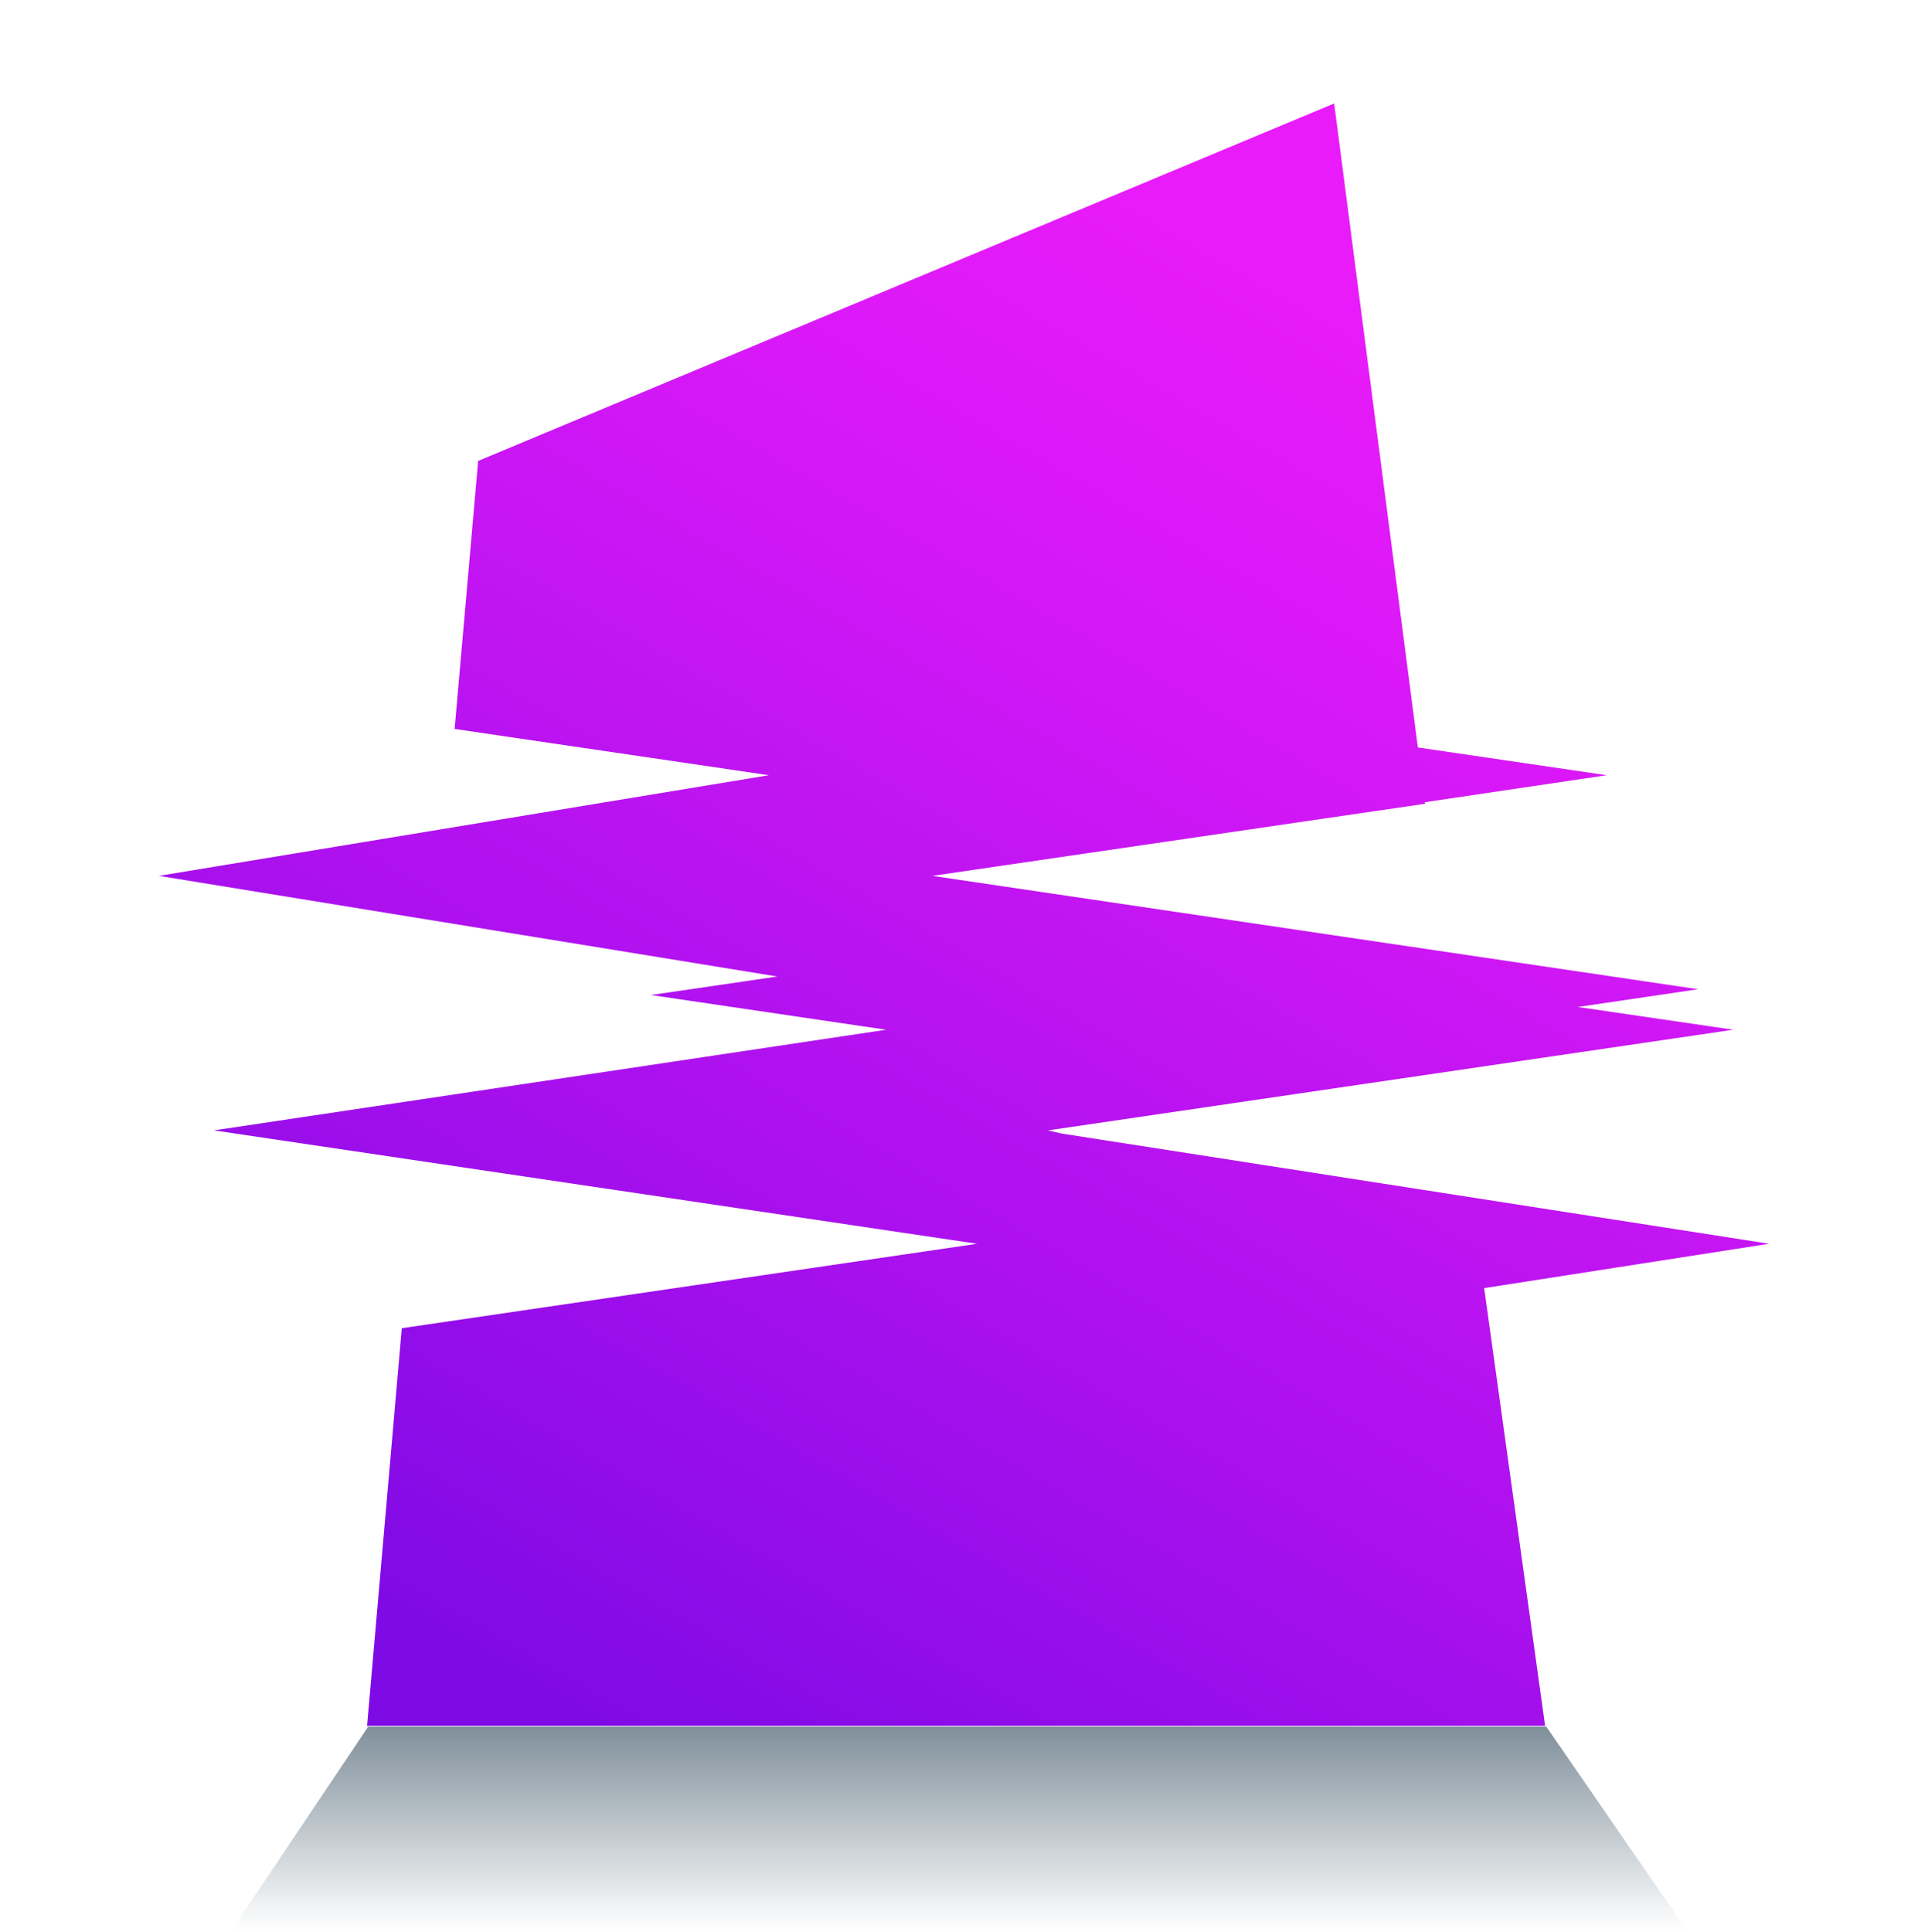 <svg width="500" height="501" viewBox="0 0 500 501" fill="none" xmlns="http://www.w3.org/2000/svg">
<g clip-path="url(#clip0_1_8740)">
<path d="M458.8 322.527L275.2 293.927L271.8 293.127L449.5 267.027L409.2 261.127L440.4 256.527L241.8 227.127L369.6 208.427L369.5 208.027L416.7 201.027L367.7 193.827L346 26.827L124 119.527L117.9 189.027L199.4 201.027L41.2 227.127L201.6 253.227L168.8 258.027L229.8 267.027L55.5 293.127L253.4 322.527L104.2 344.427L95.2 447.527H400.7L384.9 334.027L458.8 322.527Z" fill="url(#paint0_linear_1_8740)"/>
<path d="M401 447.727H95.5L60.1 500.527H437.4L401 447.727Z" fill="url(#paint1_linear_1_8740)"/>
</g>
<defs>
<linearGradient id="paint0_linear_1_8740" x1="141.794" y1="474.429" x2="386.663" y2="50.304" gradientUnits="userSpaceOnUse">
<stop offset="0.05" stop-color="#7E0AE5"/>
<stop offset="0.38" stop-color="#AC11EE"/>
<stop offset="0.733" stop-color="#D818F7"/>
<stop offset="0.912" stop-color="#E91BFA"/>
</linearGradient>
<linearGradient id="paint1_linear_1_8740" x1="248.75" y1="500.527" x2="248.75" y2="447.727" gradientUnits="userSpaceOnUse">
<stop stop-color="#002037" stop-opacity="0"/>
<stop offset="1" stop-color="#002037" stop-opacity="0.5"/>
</linearGradient>
<clipPath id="clip0_1_8740">
<rect width="500" height="500" fill="white" transform="translate(0 0.527)"/>
</clipPath>
</defs>
</svg>
